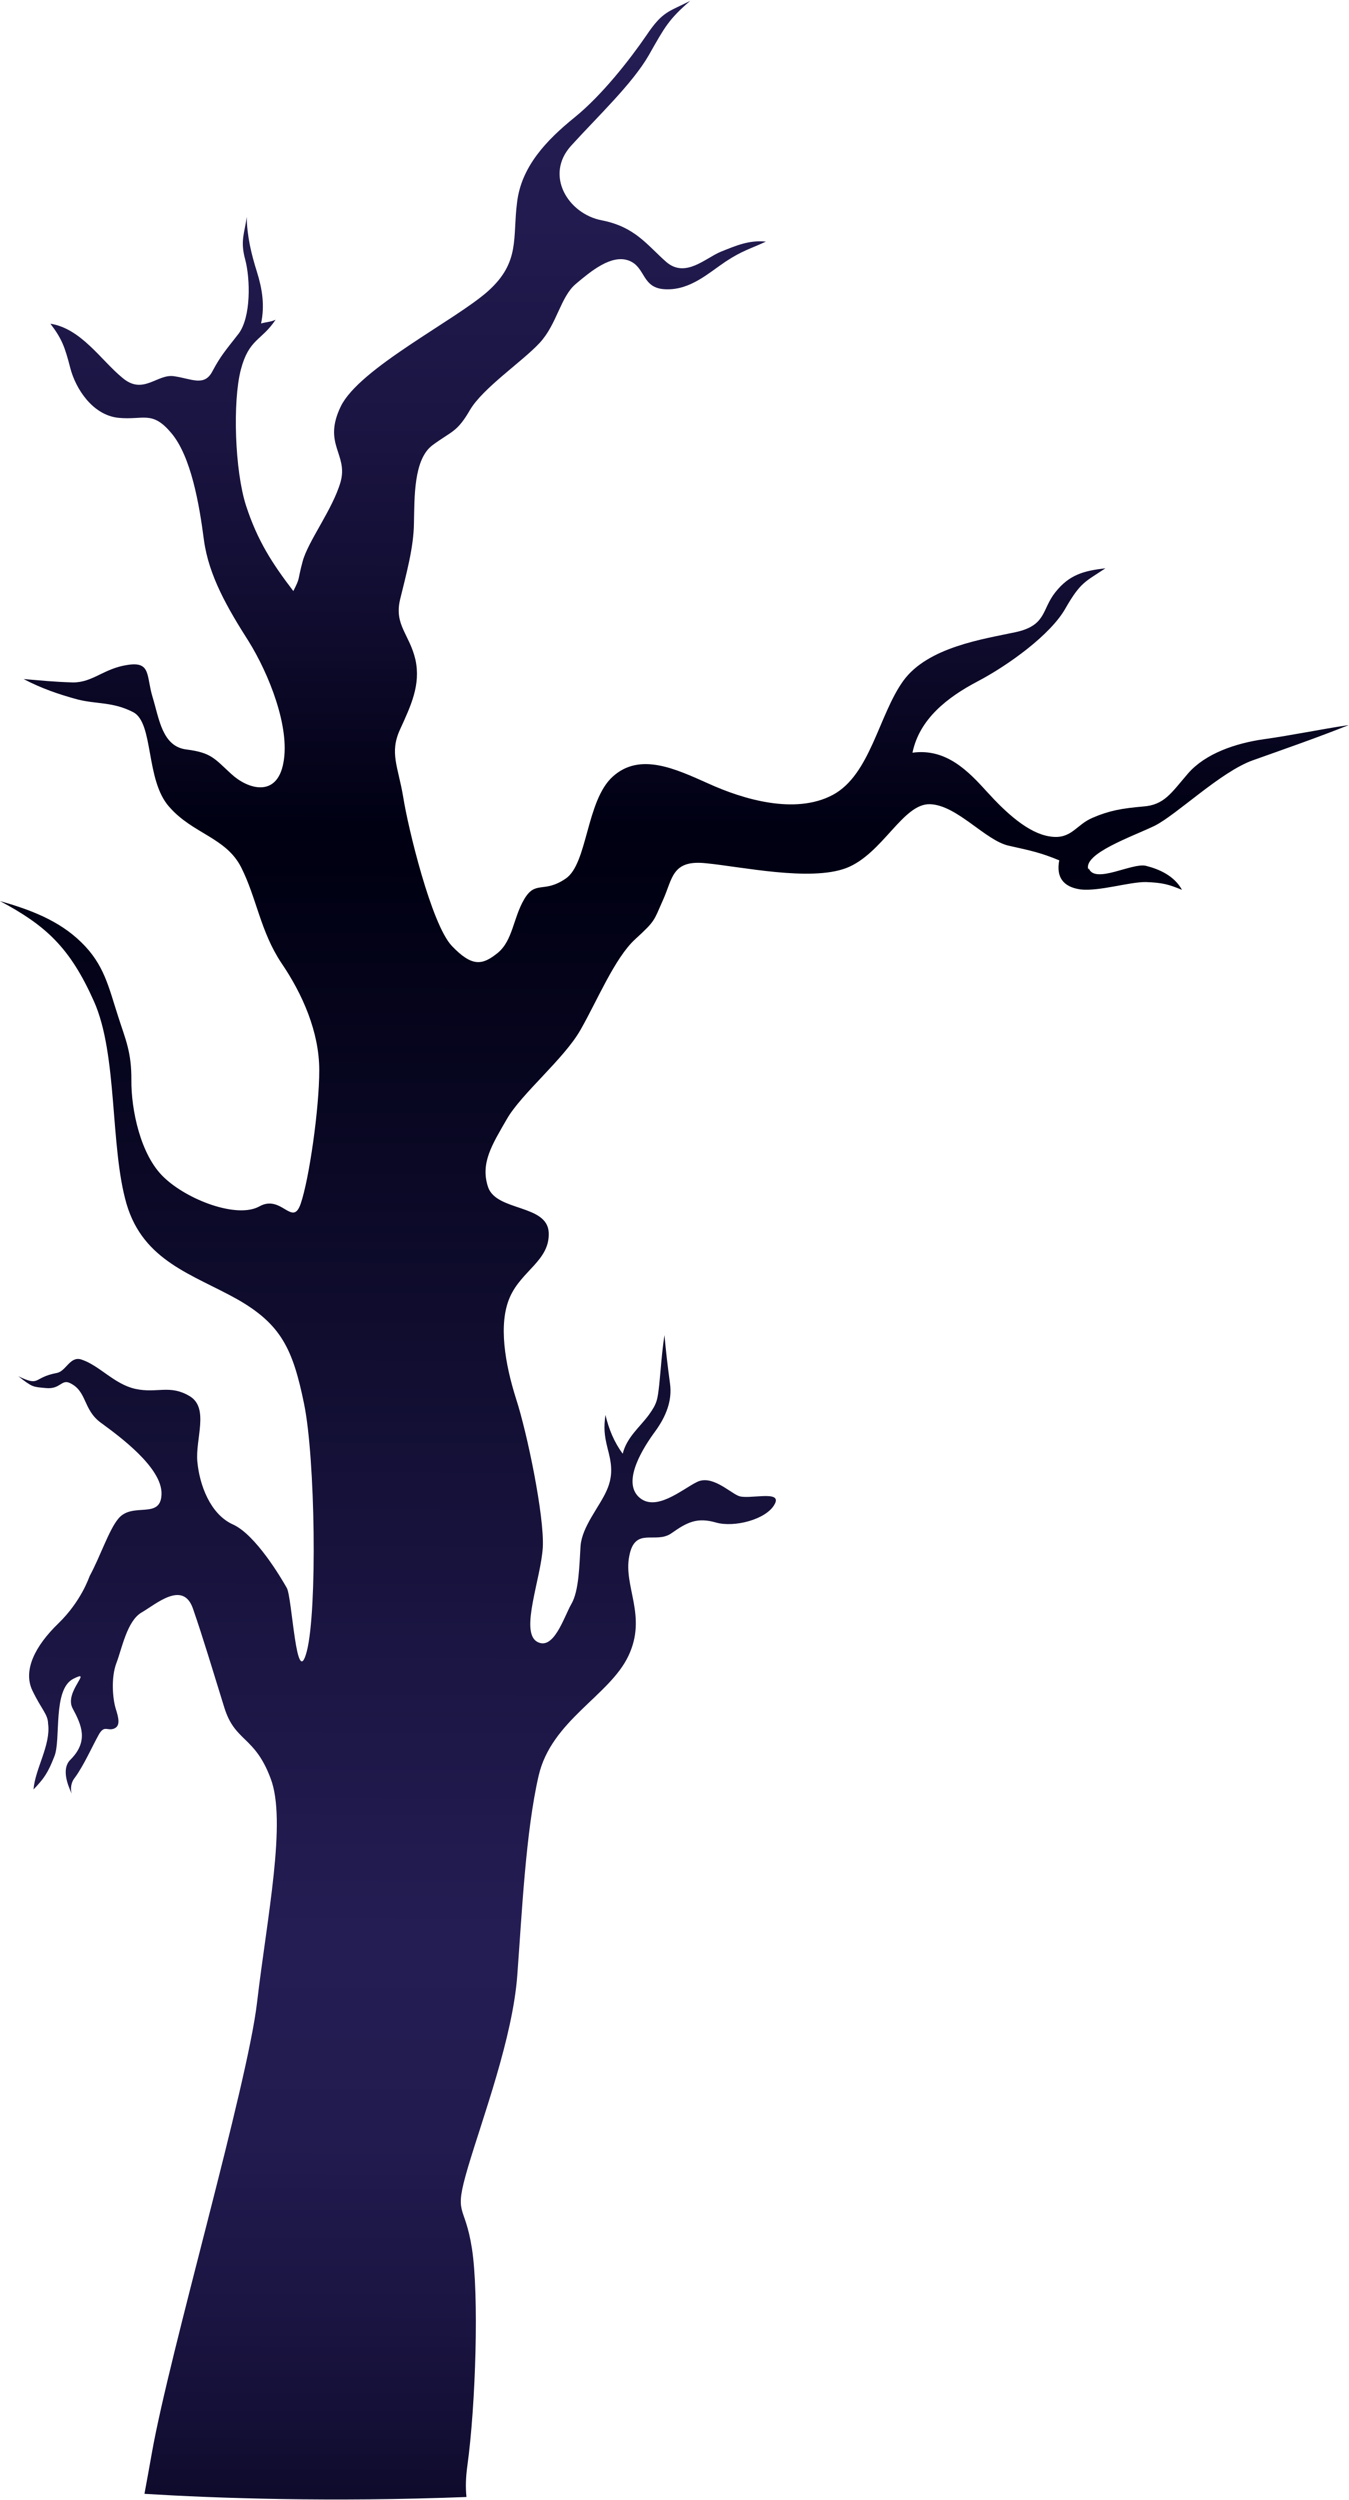 <?xml version="1.0" encoding="UTF-8"?>
<svg id="Layer_2" data-name="Layer 2" xmlns="http://www.w3.org/2000/svg" xmlns:xlink="http://www.w3.org/1999/xlink" viewBox="0 0 63.97 118.46">
  <defs>
    <style>
      .cls-1 {
        fill: url(#linear-gradient);
      }
    </style>
    <linearGradient id="linear-gradient" x1="32.16" y1="-32.84" x2="31.77" y2="127.01" gradientUnits="userSpaceOnUse">
      <stop offset="0" stop-color="#000012"/>
      <stop offset=".21" stop-color="#241d54"/>
      <stop offset=".27" stop-color="#211b4f"/>
      <stop offset=".33" stop-color="#1b1543"/>
      <stop offset=".39" stop-color="#100c2f"/>
      <stop offset=".45" stop-color="#000013"/>
      <stop offset=".46" stop-color="#000012"/>
      <stop offset=".78" stop-color="#241d54"/>
      <stop offset=".84" stop-color="#211b4f"/>
      <stop offset=".89" stop-color="#1b1543"/>
      <stop offset=".94" stop-color="#100c2f"/>
      <stop offset="1" stop-color="#000013"/>
      <stop offset="1" stop-color="#000012"/>
    </linearGradient>
  </defs>
  <g id="Layer_1-2" data-name="Layer 1">
    <path class="cls-1" d="M51.63,41.15c.29.76,2.06-.28,2.71-.12.64.16,1.35.48,1.71,1.14-.63-.26-.92-.34-1.71-.37-.79-.01-2.22.45-3.1.35-.85-.12-1.16-.61-1.01-1.38-.91-.37-1.27-.44-2.38-.69-1.11-.23-2.46-1.93-3.75-1.97-1.29-.04-2.25,2.37-3.98,3.03-1.71.64-4.97-.07-6.63-.23-1.64-.18-1.59.73-2.05,1.74-.45,1.01-.35.97-1.32,1.86s-1.8,2.91-2.59,4.29c-.78,1.38-2.81,3.03-3.5,4.24-.69,1.2-1.27,2.09-.88,3.23.41,1.14,2.81.8,2.87,2.14.06,1.32-1.29,1.8-1.84,3.06-.56,1.26-.23,3.17.29,4.81.53,1.62,1.35,5.59,1.27,7.05-.09,1.48-1.08,3.96-.29,4.46.8.48,1.29-1.16,1.64-1.77.37-.63.38-1.84.44-2.76.07-.92.91-1.87,1.24-2.63.35-.78.2-1.38.04-2-.16-.64-.18-.98-.1-1.58.16.67.41,1.29.82,1.84.19-.78.82-1.27,1.23-1.83.41-.56.42-.75.5-1.43.07-.67.13-1.62.25-2.36.07.79.15,1.46.26,2.28.12.82-.19,1.58-.7,2.28-.53.72-1.58,2.33-.79,3.1.79.76,2.05-.34,2.75-.69.7-.37,1.52.44,1.97.64.44.22,2.14-.31,1.73.41-.39.72-1.92,1.11-2.78.86-.88-.25-1.35-.03-2.11.51-.76.53-1.73-.34-2,1.08-.29,1.43.86,2.84-.04,4.73-.89,1.89-3.66,3.06-4.26,5.69-.61,2.65-.79,6.5-1.01,9.45-.22,2.96-1.64,6.74-2.34,9.1-.7,2.37-.15,1.65.19,3.85.34,2.19.18,7.42-.22,10.31-.07.51-.09.99-.04,1.46-6.45.25-11.85.06-15.27-.15.13-.7.25-1.36.35-1.93.86-4.84,4.52-17.36,4.99-21.36.47-4.02,1.42-8.6.64-10.62-.76-2.02-1.68-1.71-2.19-3.34-.5-1.61-1.02-3.35-1.49-4.7-.47-1.35-1.74-.22-2.43.18-.7.4-.94,1.73-1.2,2.4-.26.69-.18,1.68-.03,2.17.15.47.22.82-.09.94-.32.12-.45-.19-.72.29-.28.5-.72,1.48-1.13,2.03-.18.22-.22.51-.15.76-.22-.47-.48-1.2-.06-1.61.89-.89.51-1.67.1-2.44-.41-.78,1.01-1.89.03-1.39-.98.51-.57,2.87-.89,3.67-.31.8-.51,1.07-.99,1.57.07-.97.83-2.11.69-3.12-.01-.45-.31-.66-.75-1.58-.44-.94.12-2.09,1.24-3.17,1.08-1.05,1.45-2.17,1.48-2.24.51-.94.91-2.18,1.36-2.72.67-.82,2.02.07,2.05-1.17.03-1.26-2.02-2.75-2.88-3.38-.86-.63-.64-1.51-1.49-1.89-.38-.16-.44.31-1.1.25-.64-.06-.64-.03-1.32-.56,1.07.51.66.06,1.84-.16.42-.09.61-.79,1.13-.64.88.28,1.57,1.18,2.59,1.4,1.02.22,1.62-.22,2.56.34.95.56.26,2.05.37,3.12.1,1.07.6,2.47,1.68,2.96,1.08.48,2.3,2.55,2.56,3.01s.45,4.93.95,3c.5-1.95.4-9.13-.13-11.72-.53-2.59-1.08-3.77-3.17-4.96-2.11-1.18-4.45-1.8-5.25-4.52-.79-2.72-.41-7.08-1.55-9.61-1.13-2.53-2.27-3.58-4.45-4.74,1.43.41,2.79.91,3.86,1.96,1.08,1.05,1.29,2.11,1.74,3.5.35,1.1.64,1.68.63,3.04s.42,3.53,1.54,4.59c1.11,1.07,3.47,1.97,4.53,1.38,1.05-.59,1.57,1.01,1.96-.13.4-1.16.88-4.51.88-6.32s-.79-3.61-1.8-5.09c-.99-1.49-1.17-3.07-1.9-4.52-.72-1.43-2.3-1.59-3.42-2.88-1.13-1.27-.72-3.96-1.7-4.48-.98-.5-1.7-.37-2.63-.6-.92-.25-1.73-.53-2.57-.97.86.07,1.38.13,2.33.16.95.01,1.46-.66,2.6-.83,1.13-.18.88.54,1.19,1.54.31,1.01.45,2.34,1.62,2.47,1.17.15,1.32.44,2.11,1.16.79.73,2.17,1.13,2.47-.54.32-1.68-.69-4.21-1.65-5.75-.98-1.54-1.89-3.09-2.12-4.8-.22-1.7-.61-3.95-1.54-5.06-.92-1.1-1.32-.61-2.52-.73-1.21-.13-2.02-1.36-2.28-2.37-.26-1.02-.41-1.39-.94-2.09,1.46.23,2.4,1.73,3.41,2.56.99.85,1.65-.2,2.46-.07.83.12,1.43.5,1.81-.23.4-.75.64-1.01,1.24-1.78.6-.79.56-2.6.32-3.51-.25-.91-.03-1.26.07-2.03.01.89.22,1.77.48,2.59.26.83.38,1.61.2,2.46.23-.07.47-.07.69-.18-.67,1.01-1.26.89-1.65,2.37-.39,1.51-.29,4.78.25,6.45.54,1.65,1.23,2.72,2.24,4.04.35-.69.18-.44.44-1.4.26-.97,1.42-2.46,1.8-3.77.37-1.33-.86-1.78.01-3.58.88-1.81,5.43-4.08,6.98-5.46,1.54-1.38,1.16-2.52,1.38-4.21.2-1.7,1.4-2.95,2.72-4.02,1.3-1.05,2.63-2.75,3.41-3.89.78-1.16,1.05-1.11,2.08-1.64-1.02.88-1.2,1.23-1.96,2.57-.78,1.36-2.43,2.91-3.69,4.3-1.26,1.39-.15,3.22,1.45,3.53,1.59.31,2.15,1.17,3.06,1.97.91.79,1.86-.18,2.59-.48.73-.29,1.33-.56,2.14-.48-.75.35-1.11.42-1.9.94-.8.53-1.67,1.36-2.84,1.32-1.17-.03-.94-1.05-1.76-1.36-.82-.31-1.8.5-2.52,1.11s-.89,1.9-1.7,2.78c-.82.89-2.71,2.15-3.32,3.2-.61,1.05-.85.98-1.76,1.65-.92.67-.86,2.52-.89,3.69-.01,1.17-.37,2.44-.66,3.64-.28,1.2.45,1.64.73,2.84.26,1.2-.22,2.19-.73,3.31-.51,1.11-.09,1.76.15,3.2.23,1.46,1.33,6.01,2.3,7.05.97,1.02,1.46.92,2.18.34.72-.59.73-1.65,1.26-2.55.54-.91.92-.26,1.96-.97,1.05-.7.97-3.7,2.24-4.84,1.29-1.16,2.96-.37,4.55.34,1.59.72,4.08,1.49,5.88.53,1.78-.95,2.18-3.79,3.34-5.4,1.16-1.61,3.83-1.99,5.32-2.31,1.49-.32,1.24-1.08,1.9-1.9.66-.83,1.35-1.01,2.37-1.13-.95.64-1.17.64-1.89,1.89-.7,1.26-2.74,2.72-4.17,3.47s-2.76,1.78-3.09,3.38c1.61-.22,2.66.89,3.54,1.86.89.98,1.95,1.96,2.98,2.11,1.02.16,1.23-.56,2.03-.89.79-.34,1.38-.44,2.38-.53,1.01-.07,1.33-.63,2.14-1.57.82-.94,2.25-1.43,3.6-1.62,1.35-.19,2.68-.47,4.02-.67-1.48.59-3.03,1.13-4.55,1.67-1.52.54-3.6,2.57-4.65,3.1-1.05.51-3.42,1.32-3.15,2.08Z"/>
  </g>
</svg>